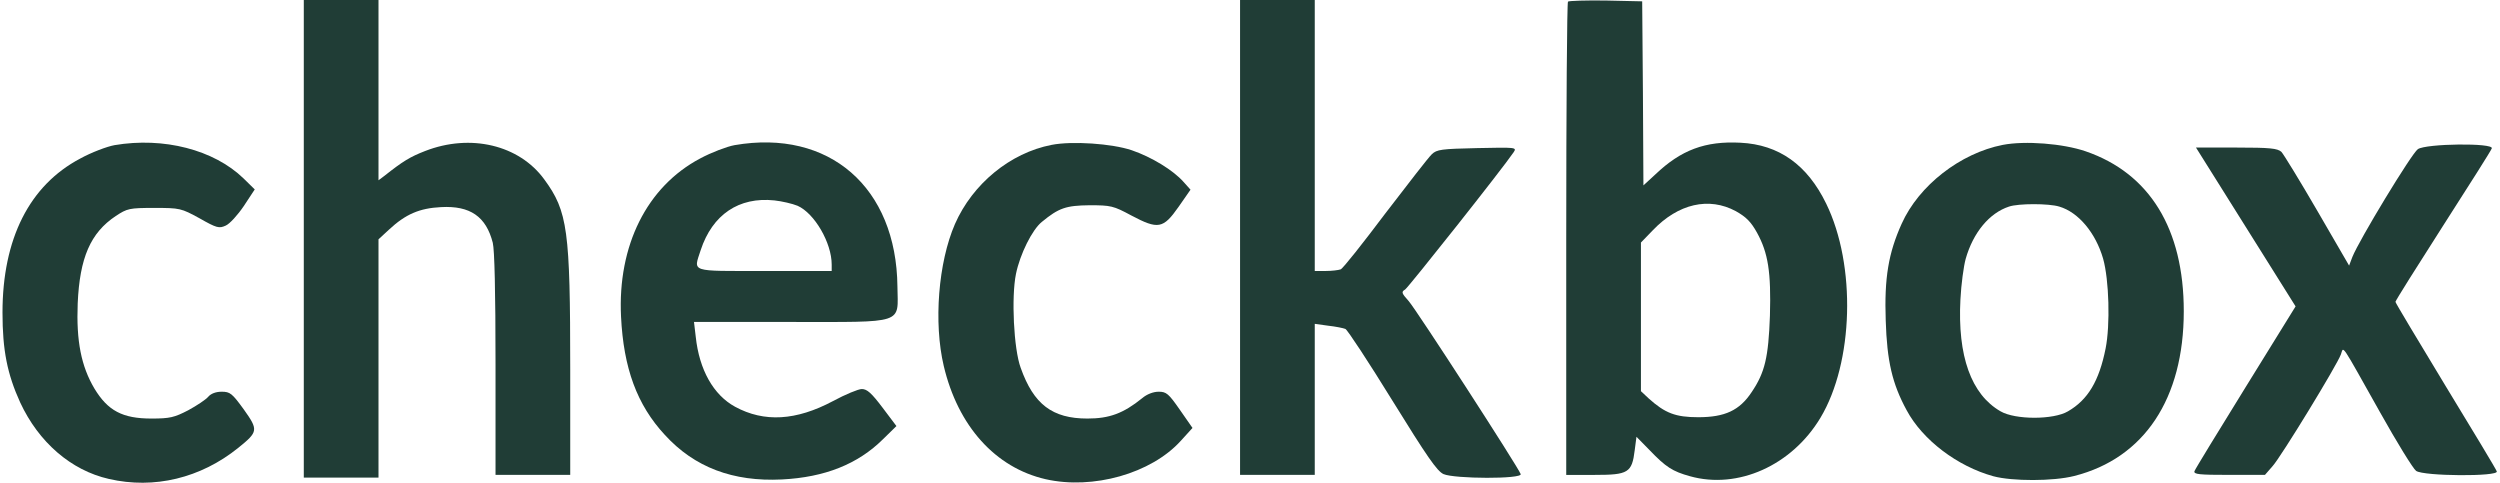 <svg width="176" height="34" viewBox="0 0 176 34" fill="none" xmlns="http://www.w3.org/2000/svg">
<g clip-path="url(#clip0_198_2731)">
<path d="M21.387 16.81V33.621H24.017H26.646V25.234V16.848L27.382 16.168C28.557 15.072 29.539 14.657 31.046 14.581C33.097 14.468 34.219 15.242 34.692 17.093C34.815 17.584 34.885 20.531 34.885 25.631V33.432H37.515H40.144V25.99C40.144 16.206 39.969 14.883 38.321 12.636C36.551 10.199 33.115 9.387 29.924 10.633C28.855 11.049 28.364 11.351 27.049 12.39L26.646 12.692V6.346V-0.001H24.017H21.387V16.81Z" fill="#203D36"/>
<path d="M87.3 16.716V33.432H89.93H92.559V28.125V22.798L93.506 22.93C94.032 22.987 94.576 23.1 94.716 23.157C94.856 23.213 96.346 25.48 98.011 28.181C100.465 32.148 101.167 33.168 101.622 33.376C102.394 33.716 107.179 33.734 107.057 33.376C106.881 32.885 99.694 21.778 99.168 21.192C98.66 20.626 98.642 20.55 98.923 20.38C99.168 20.21 105.777 11.88 106.566 10.709C106.794 10.369 106.706 10.369 103.989 10.426C101.482 10.482 101.149 10.52 100.799 10.86C100.571 11.068 99.116 12.957 97.52 15.035C95.943 17.131 94.54 18.907 94.383 18.963C94.225 19.02 93.751 19.077 93.331 19.077H92.559V9.538V-0.001H89.93H87.3V16.716Z" fill="#203D36"/>
<path d="M110.386 0.113C110.316 0.188 110.263 7.725 110.263 16.848V33.433H112.279C114.628 33.433 114.891 33.282 115.084 31.695L115.207 30.75L116.118 31.676C117.275 32.885 117.748 33.187 118.975 33.527C122.341 34.471 126.145 32.772 128.161 29.409C130.493 25.518 130.685 18.68 128.564 14.336C127.232 11.597 125.234 10.181 122.534 10.048C120.045 9.916 118.344 10.558 116.539 12.277L115.697 13.052L115.662 6.573L115.61 0.094L113.05 0.037C111.648 0.018 110.456 0.056 110.386 0.113ZM122.201 14.865C122.937 15.28 123.27 15.62 123.691 16.376C124.48 17.811 124.69 19.153 124.603 22.232C124.497 25.159 124.252 26.217 123.323 27.596C122.464 28.899 121.43 29.372 119.554 29.372C117.959 29.372 117.223 29.088 116.066 28.049L115.522 27.539V22.307V17.075L116.363 16.206C118.152 14.336 120.308 13.845 122.201 14.865Z" fill="#203D36"/>
<path d="M8.065 10.218C7.539 10.313 6.434 10.728 5.646 11.163C2.07 13.052 0.176 16.811 0.176 22.005C0.176 24.649 0.509 26.331 1.421 28.333C2.718 31.128 4.997 33.112 7.662 33.716C10.852 34.453 14.13 33.66 16.777 31.525C18.18 30.392 18.197 30.278 17.163 28.824C16.339 27.691 16.199 27.577 15.602 27.577C15.199 27.577 14.849 27.709 14.656 27.936C14.498 28.125 13.85 28.559 13.254 28.881C12.272 29.391 11.956 29.466 10.659 29.466C8.626 29.466 7.591 28.918 6.645 27.351C5.716 25.783 5.365 24.007 5.47 21.363C5.611 18.152 6.364 16.395 8.152 15.205C8.959 14.676 9.099 14.638 10.852 14.638C12.675 14.638 12.745 14.657 14.06 15.375C15.252 16.055 15.427 16.093 15.883 15.885C16.164 15.772 16.742 15.13 17.163 14.506L17.934 13.335L17.145 12.561C15.059 10.54 11.518 9.633 8.065 10.218Z" fill="#203D36"/>
<path d="M51.714 10.218C51.189 10.313 50.084 10.728 49.278 11.163C45.544 13.146 43.475 17.283 43.721 22.288C43.896 25.915 44.843 28.503 46.806 30.618C48.892 32.904 51.609 33.924 55.045 33.754C58.06 33.603 60.392 32.677 62.162 30.921L63.109 29.995L62.127 28.692C61.356 27.672 61.04 27.388 60.672 27.388C60.427 27.388 59.515 27.766 58.639 28.238C56.044 29.617 53.801 29.75 51.749 28.635C50.224 27.804 49.225 26.028 48.98 23.705L48.857 22.666H55.624C63.792 22.666 63.214 22.855 63.179 20.173C63.109 13.184 58.376 9.066 51.714 10.218ZM56.15 14.487C57.342 15.016 58.551 17.094 58.551 18.624V19.077H53.818C48.489 19.077 48.822 19.191 49.33 17.604C50.154 15.111 52.012 13.845 54.519 14.109C55.045 14.166 55.781 14.336 56.15 14.487Z" fill="#203D36"/>
<path d="M74.03 10.2C71.12 10.766 68.473 12.938 67.229 15.772C66.054 18.473 65.721 22.723 66.44 25.764C67.439 29.995 70.069 32.923 73.61 33.735C76.94 34.491 81.042 33.338 83.128 31.034L83.952 30.127L83.058 28.843C82.269 27.709 82.112 27.577 81.568 27.577C81.2 27.577 80.744 27.747 80.411 28.031C79.079 29.107 78.097 29.466 76.555 29.466C74.083 29.466 72.768 28.465 71.857 25.896C71.366 24.574 71.191 20.91 71.524 19.285C71.804 17.906 72.663 16.168 73.347 15.621C74.539 14.638 75.047 14.468 76.695 14.45C78.202 14.45 78.378 14.487 79.64 15.167C81.533 16.168 81.884 16.112 82.971 14.563L83.812 13.354L83.321 12.806C82.585 11.975 81.06 11.05 79.675 10.577C78.273 10.105 75.485 9.916 74.03 10.2Z" fill="#203D36"/>
<path d="M140.995 10.2C138.014 10.785 135.087 13.052 133.877 15.753C132.948 17.812 132.65 19.569 132.755 22.553C132.843 25.424 133.211 27.011 134.228 28.881C135.35 30.977 137.804 32.829 140.328 33.527C141.661 33.886 144.553 33.886 146.026 33.509C150.951 32.262 153.738 28.069 153.738 21.911C153.738 16.112 151.337 12.202 146.832 10.653C145.237 10.105 142.572 9.897 140.995 10.2ZM144.974 14.544C146.324 14.941 147.533 16.395 148.059 18.209C148.48 19.701 148.567 22.874 148.234 24.536C147.778 26.822 146.99 28.144 145.587 28.956C144.571 29.561 141.871 29.561 140.837 28.956C138.768 27.766 137.804 25.065 138.014 21.08C138.067 20.022 138.242 18.737 138.383 18.227C138.908 16.376 140.048 14.997 141.433 14.544C142.099 14.317 144.238 14.317 144.974 14.544Z" fill="#203D36"/>
<path d="M170.217 10.501C169.777 10.803 166.078 16.904 165.605 18.095L165.377 18.699L163.152 14.864C161.925 12.749 160.768 10.86 160.61 10.69C160.328 10.444 159.82 10.388 157.437 10.388H154.597L158.103 15.979L161.609 21.57L158.103 27.237C156.175 30.353 154.545 33.017 154.491 33.168C154.421 33.395 154.825 33.432 156.928 33.432H159.453L159.996 32.809C160.592 32.148 164.536 25.688 164.799 24.951C165.01 24.384 164.712 23.969 167.569 29.05C168.743 31.147 169.883 32.998 170.093 33.149C170.602 33.527 175.913 33.565 175.774 33.187C175.738 33.054 174.107 30.353 172.162 27.161C170.233 23.969 168.639 21.325 168.639 21.249C168.639 21.173 170.146 18.774 171.986 15.903C173.827 13.032 175.388 10.577 175.423 10.444C175.562 10.048 170.795 10.104 170.217 10.501Z" fill="#203D36"/>
</g>
<defs>
<clipPath id="clip0_198_2731">
<rect width="176" height="34" fill="white"/>
</clipPath>
</defs>
</svg>
